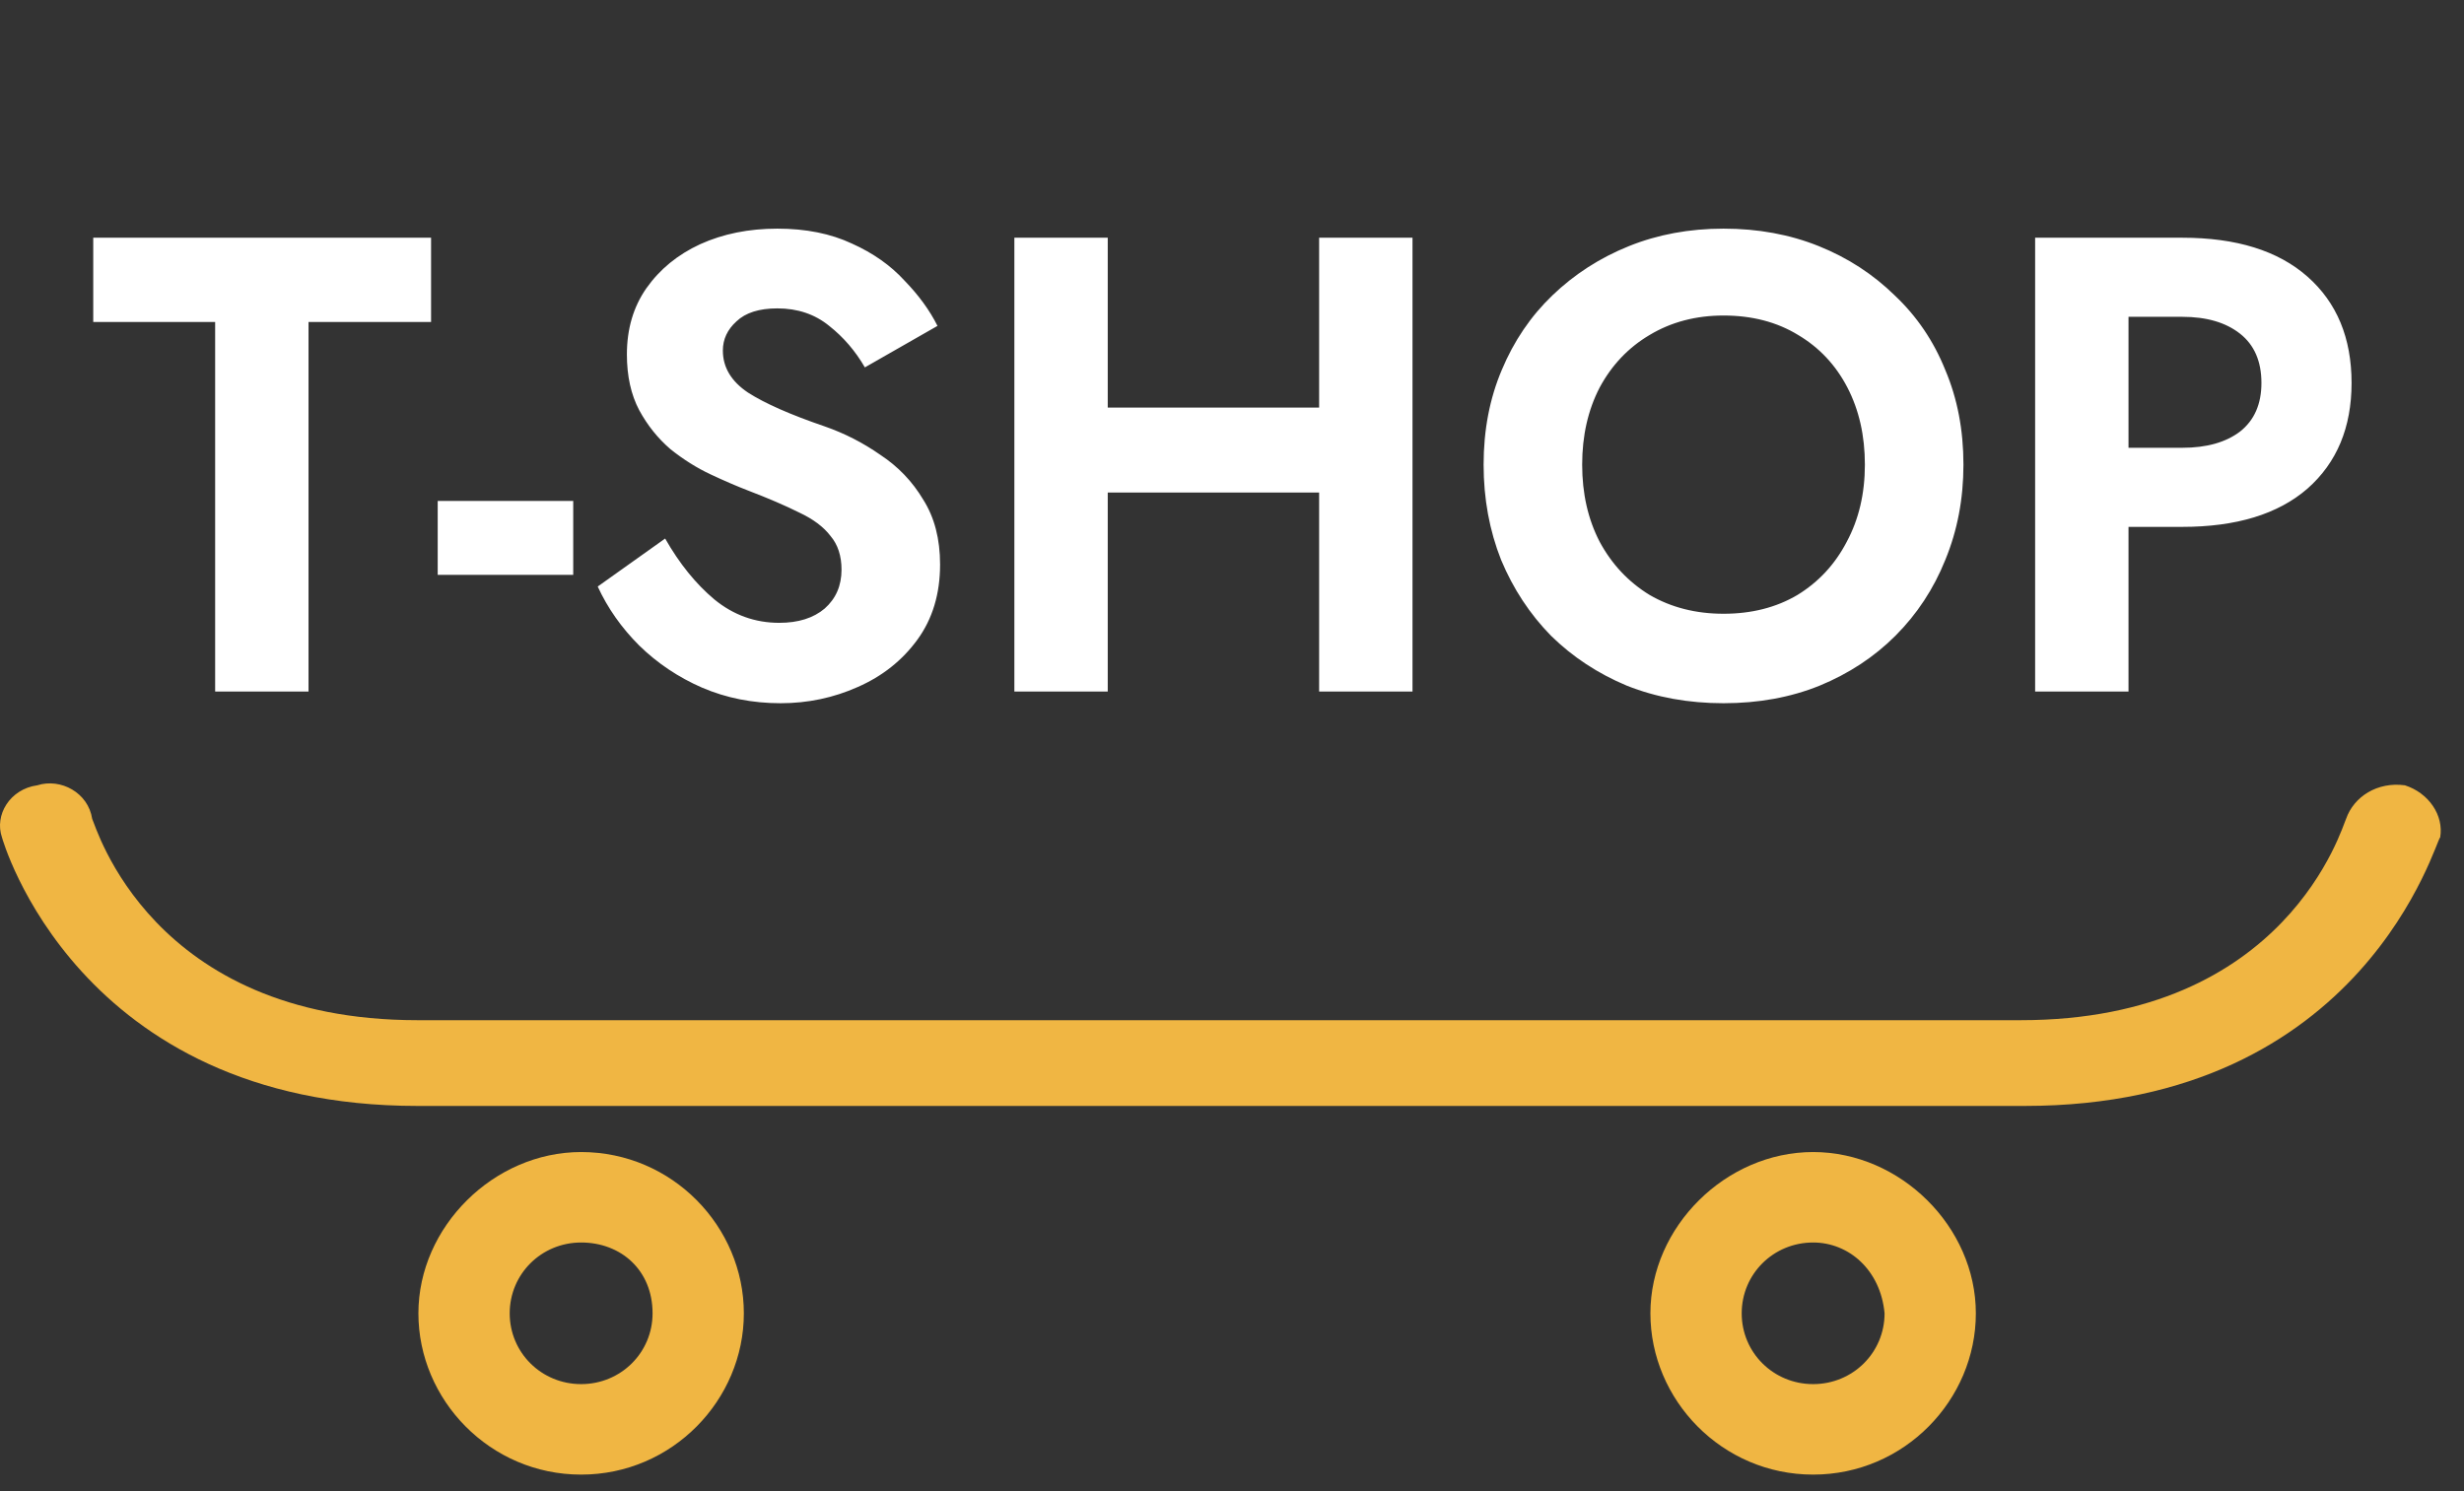 <svg width="114" height="69" viewBox="0 0 114 69" fill="none" xmlns="http://www.w3.org/2000/svg">
<rect x="0" y="0" width="114" height="69" fill="#333333" stroke="none"/>
<path d="M4.314 14.9V11H19.944V14.9H14.274V32H9.954V14.9H4.314ZM20.251 26.6V23.18H26.521V26.6H20.251ZM30.774 24.92C31.434 26.08 32.194 27.02 33.054 27.74C33.934 28.46 34.934 28.82 36.054 28.82C36.934 28.82 37.634 28.6 38.154 28.16C38.674 27.7 38.934 27.1 38.934 26.36C38.934 25.72 38.764 25.2 38.424 24.8C38.104 24.38 37.624 24.02 36.984 23.72C36.344 23.4 35.554 23.06 34.614 22.7C34.094 22.5 33.514 22.25 32.874 21.95C32.234 21.65 31.614 21.26 31.014 20.78C30.434 20.28 29.954 19.68 29.574 18.98C29.194 18.26 29.004 17.4 29.004 16.4C29.004 15.22 29.304 14.2 29.904 13.34C30.524 12.46 31.354 11.78 32.394 11.3C33.454 10.82 34.644 10.58 35.964 10.58C37.284 10.58 38.434 10.81 39.414 11.27C40.394 11.71 41.204 12.28 41.844 12.98C42.504 13.66 43.014 14.36 43.374 15.08L40.014 17C39.574 16.24 39.024 15.6 38.364 15.08C37.704 14.54 36.904 14.27 35.964 14.27C35.124 14.27 34.494 14.47 34.074 14.87C33.654 15.25 33.444 15.7 33.444 16.22C33.444 17 33.834 17.65 34.614 18.17C35.394 18.67 36.574 19.19 38.154 19.73C39.074 20.05 39.934 20.49 40.734 21.05C41.554 21.59 42.214 22.28 42.714 23.12C43.234 23.94 43.494 24.94 43.494 26.12C43.494 27.48 43.144 28.64 42.444 29.6C41.744 30.56 40.824 31.29 39.684 31.79C38.564 32.29 37.374 32.54 36.114 32.54C34.814 32.54 33.604 32.3 32.484 31.82C31.384 31.34 30.414 30.69 29.574 29.87C28.754 29.05 28.114 28.14 27.654 27.14L30.774 24.92ZM46.931 11H51.251V18.86H61.031V11H65.351V32H61.031V22.79H51.251V32H46.931V11ZM68.641 21.5C68.641 19.9 68.921 18.44 69.481 17.12C70.041 15.78 70.822 14.63 71.822 13.67C72.841 12.69 74.022 11.93 75.362 11.39C76.701 10.85 78.162 10.58 79.742 10.58C81.341 10.58 82.811 10.85 84.151 11.39C85.492 11.93 86.662 12.69 87.662 13.67C88.681 14.63 89.462 15.78 90.001 17.12C90.561 18.44 90.841 19.9 90.841 21.5C90.841 23.08 90.561 24.55 90.001 25.91C89.462 27.25 88.692 28.42 87.692 29.42C86.712 30.4 85.541 31.17 84.181 31.73C82.841 32.27 81.362 32.54 79.742 32.54C78.121 32.54 76.632 32.27 75.272 31.73C73.931 31.17 72.761 30.4 71.761 29.42C70.781 28.42 70.011 27.25 69.451 25.91C68.912 24.55 68.641 23.08 68.641 21.5ZM73.201 21.5C73.201 22.84 73.472 24.03 74.011 25.07C74.572 26.11 75.341 26.93 76.322 27.53C77.322 28.11 78.462 28.4 79.742 28.4C81.041 28.4 82.181 28.11 83.162 27.53C84.141 26.93 84.901 26.11 85.442 25.07C86.001 24.03 86.281 22.84 86.281 21.5C86.281 20.16 86.011 18.97 85.472 17.93C84.931 16.89 84.171 16.08 83.192 15.5C82.212 14.9 81.061 14.6 79.742 14.6C78.462 14.6 77.322 14.9 76.322 15.5C75.341 16.08 74.572 16.89 74.011 17.93C73.472 18.97 73.201 20.16 73.201 21.5ZM94.158 11H100.968C103.468 11 105.398 11.6 106.758 12.8C108.118 14 108.798 15.64 108.798 17.72C108.798 19.78 108.118 21.41 106.758 22.61C105.398 23.79 103.468 24.38 100.968 24.38H98.478V32H94.158V11ZM100.968 14.66H98.478V20.72H100.968C102.088 20.72 102.978 20.47 103.638 19.97C104.298 19.45 104.628 18.7 104.628 17.72C104.628 16.72 104.298 15.96 103.638 15.44C102.978 14.92 102.088 14.66 100.968 14.66Z" fill="white"/>
<path d="M93.673 51.175H19.317C3.539 51.175 0.093 38.754 0.093 38.754C-0.269 37.718 0.456 36.511 1.726 36.338C2.814 35.993 4.083 36.683 4.265 37.891C4.446 38.236 6.985 47.207 19.317 47.207H93.492C105.824 47.207 108.363 38.236 108.544 37.891C108.907 36.856 109.995 36.166 111.265 36.338C112.353 36.683 113.078 37.718 112.897 38.754C112.715 38.754 109.451 51.175 93.673 51.175Z" fill="#F0B643"/>
<path d="M26.887 68.234C22.663 68.234 19.358 64.775 19.358 60.771C19.358 56.766 22.847 53.308 26.887 53.308C31.11 53.308 34.415 56.766 34.415 60.771C34.415 64.775 31.11 68.234 26.887 68.234ZM26.887 57.494C25.05 57.494 23.582 58.95 23.582 60.771C23.582 62.591 25.05 64.047 26.887 64.047C28.723 64.047 30.192 62.591 30.192 60.771C30.192 58.768 28.723 57.494 26.887 57.494Z" fill="#F0B643"/>
<path d="M83.887 68.234C79.663 68.234 76.358 64.775 76.358 60.771C76.358 56.766 79.847 53.308 83.887 53.308C87.926 53.308 91.415 56.766 91.415 60.771C91.415 64.775 88.11 68.234 83.887 68.234ZM83.887 57.494C82.05 57.494 80.582 58.95 80.582 60.771C80.582 62.591 82.05 64.047 83.887 64.047C85.723 64.047 87.192 62.591 87.192 60.771C87.008 58.768 85.539 57.494 83.887 57.494Z" fill="#F0B643"/>
</svg>
